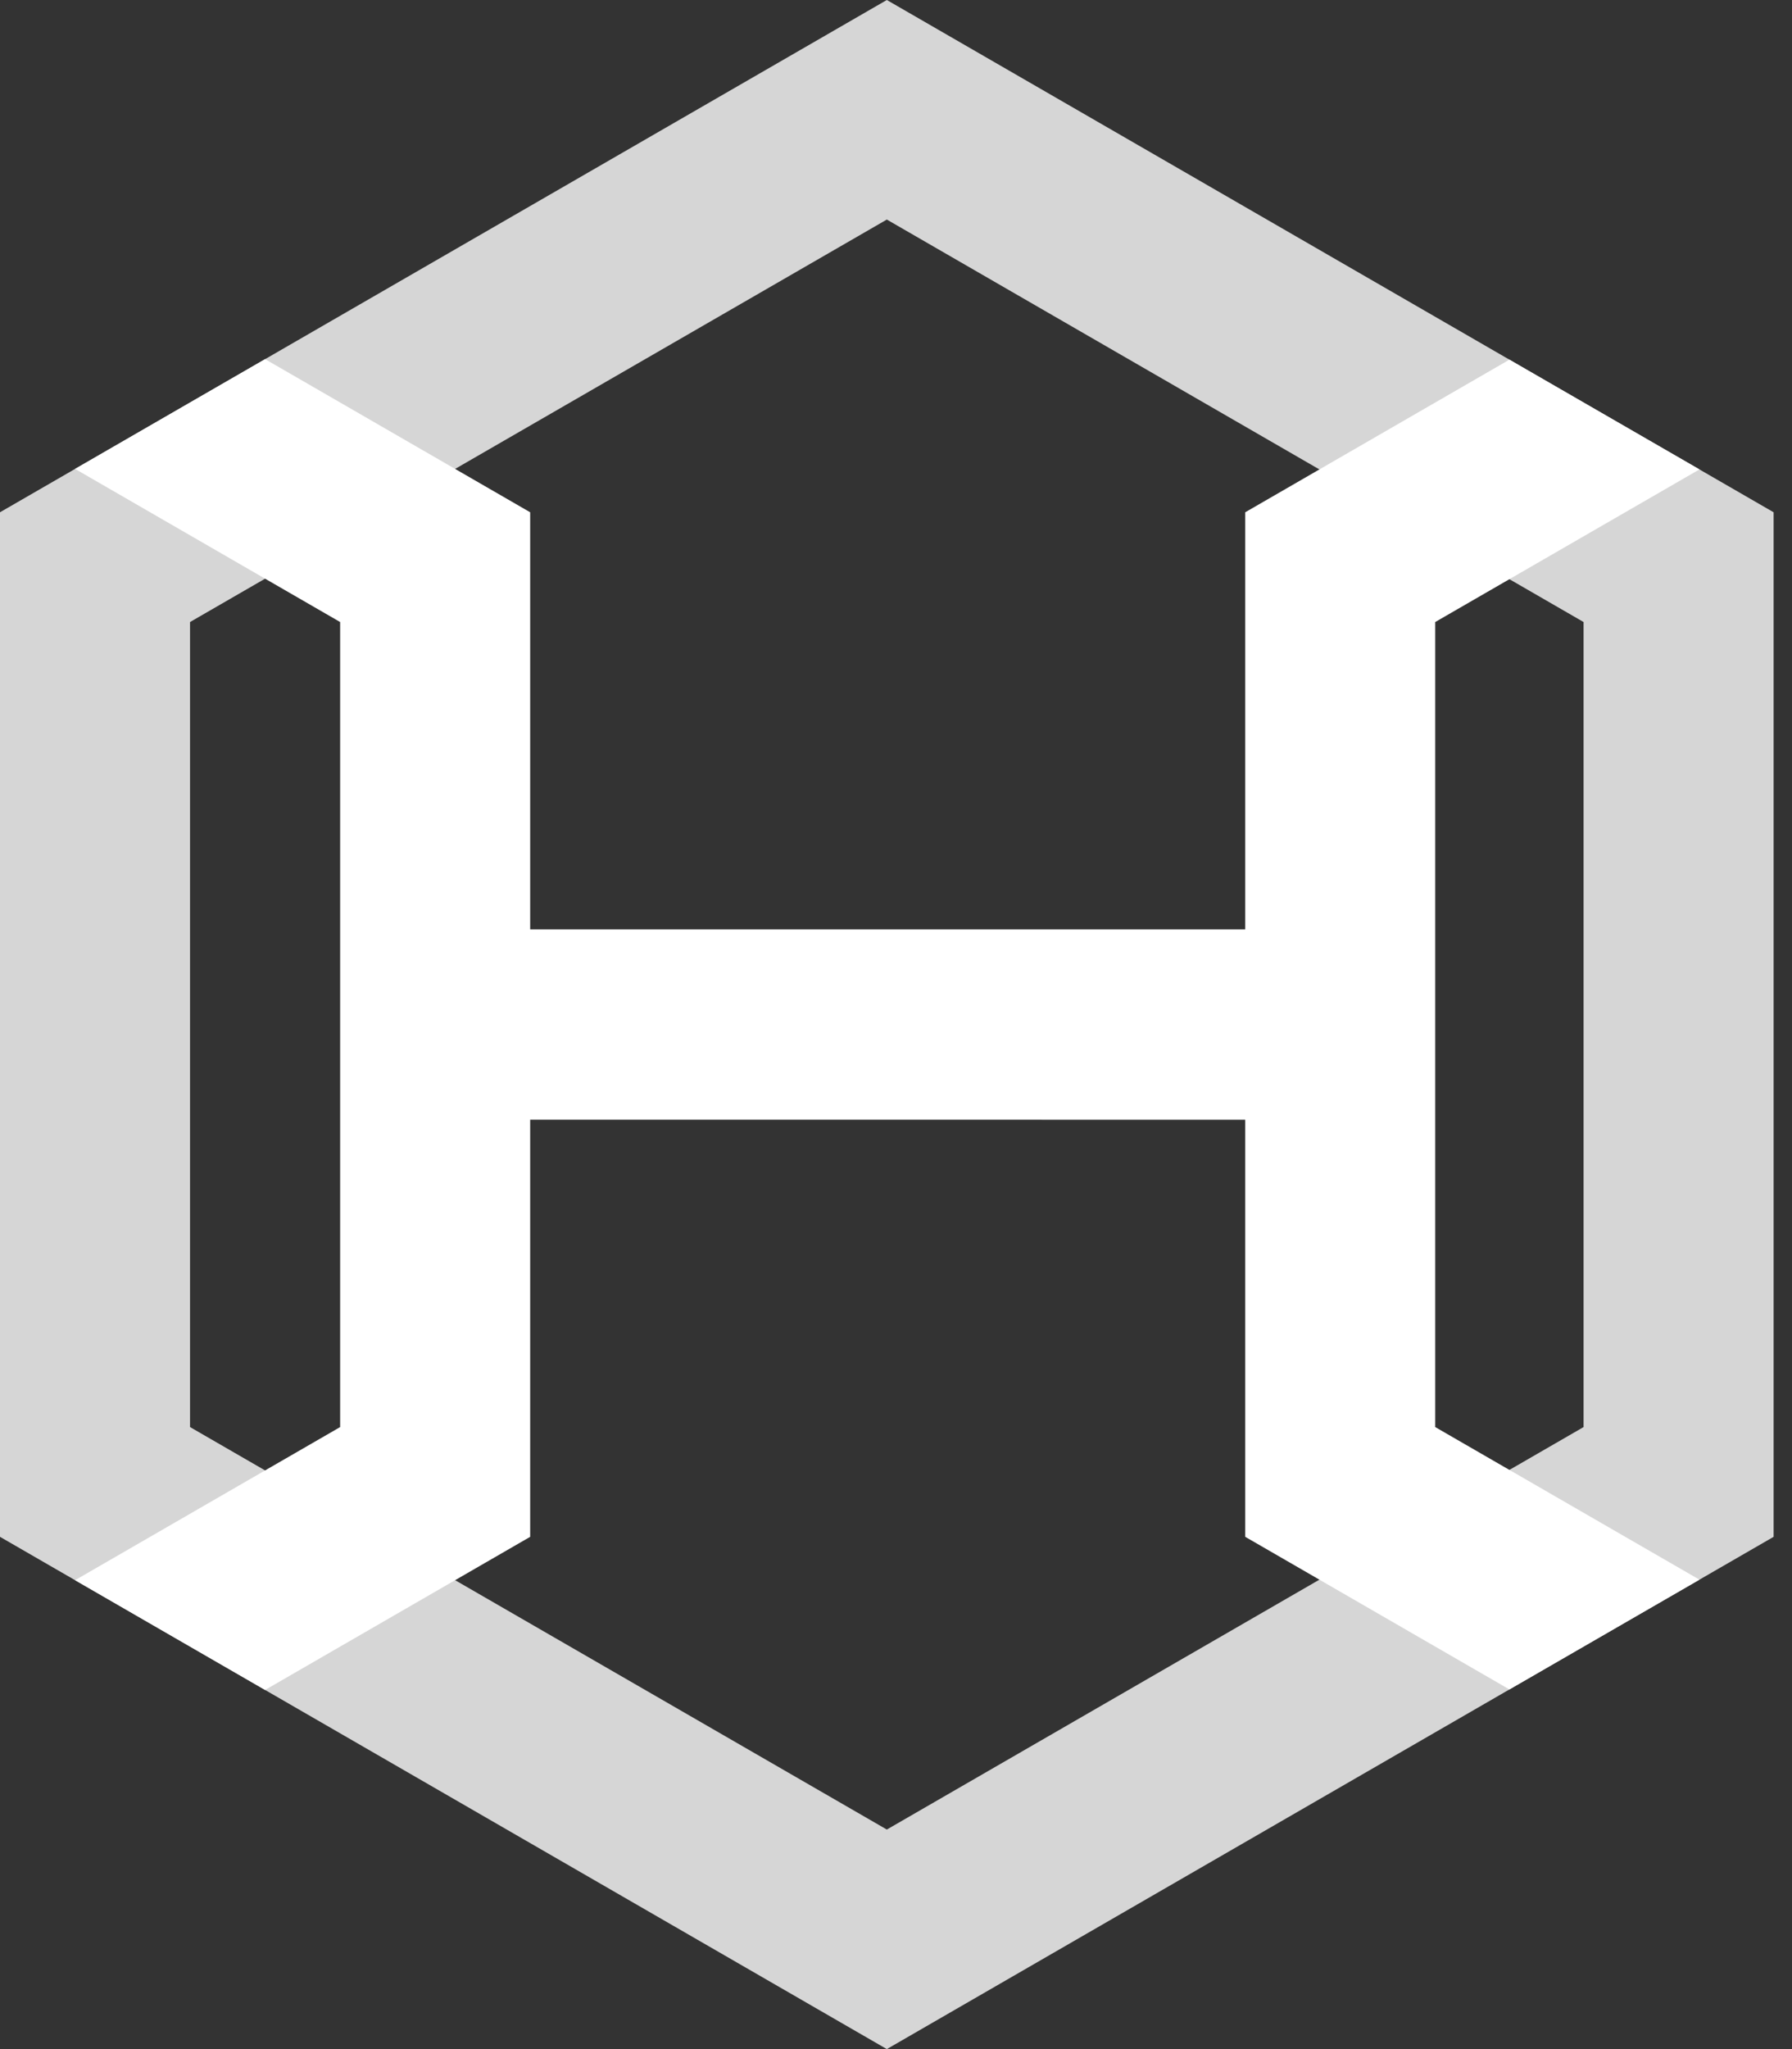 <svg width="42" height="48" viewBox="0 0 42 48" fill="none" xmlns="http://www.w3.org/2000/svg">
    <rect x="0" y="0" width="42" height="48" fill="#333333" stroke="none"/>
    <path opacity="0.8" fill-rule="evenodd" clip-rule="evenodd"
          d="M20.785 0L41.569 12V36L20.785 48L0 36L0 12L20.785 0ZM20.785 5.143L4.454 14.571V33.429L20.785 42.857L37.115 33.429V14.571L20.785 5.143Z"
          fill="white"/>
    <path fill-rule="evenodd" clip-rule="evenodd"
          d="M12.426 36L6.213 39.587L1.759 37.016L7.972 33.429V14.571L1.759 10.984L6.213 8.413L12.426 12L12.426 21.771L29.185 21.771V12L35.377 8.425L39.831 10.996L33.638 14.571V33.429L39.831 37.004L35.377 39.575L29.185 36V26.229L12.426 26.228L12.426 36Z"
          fill="white"/>
</svg>
